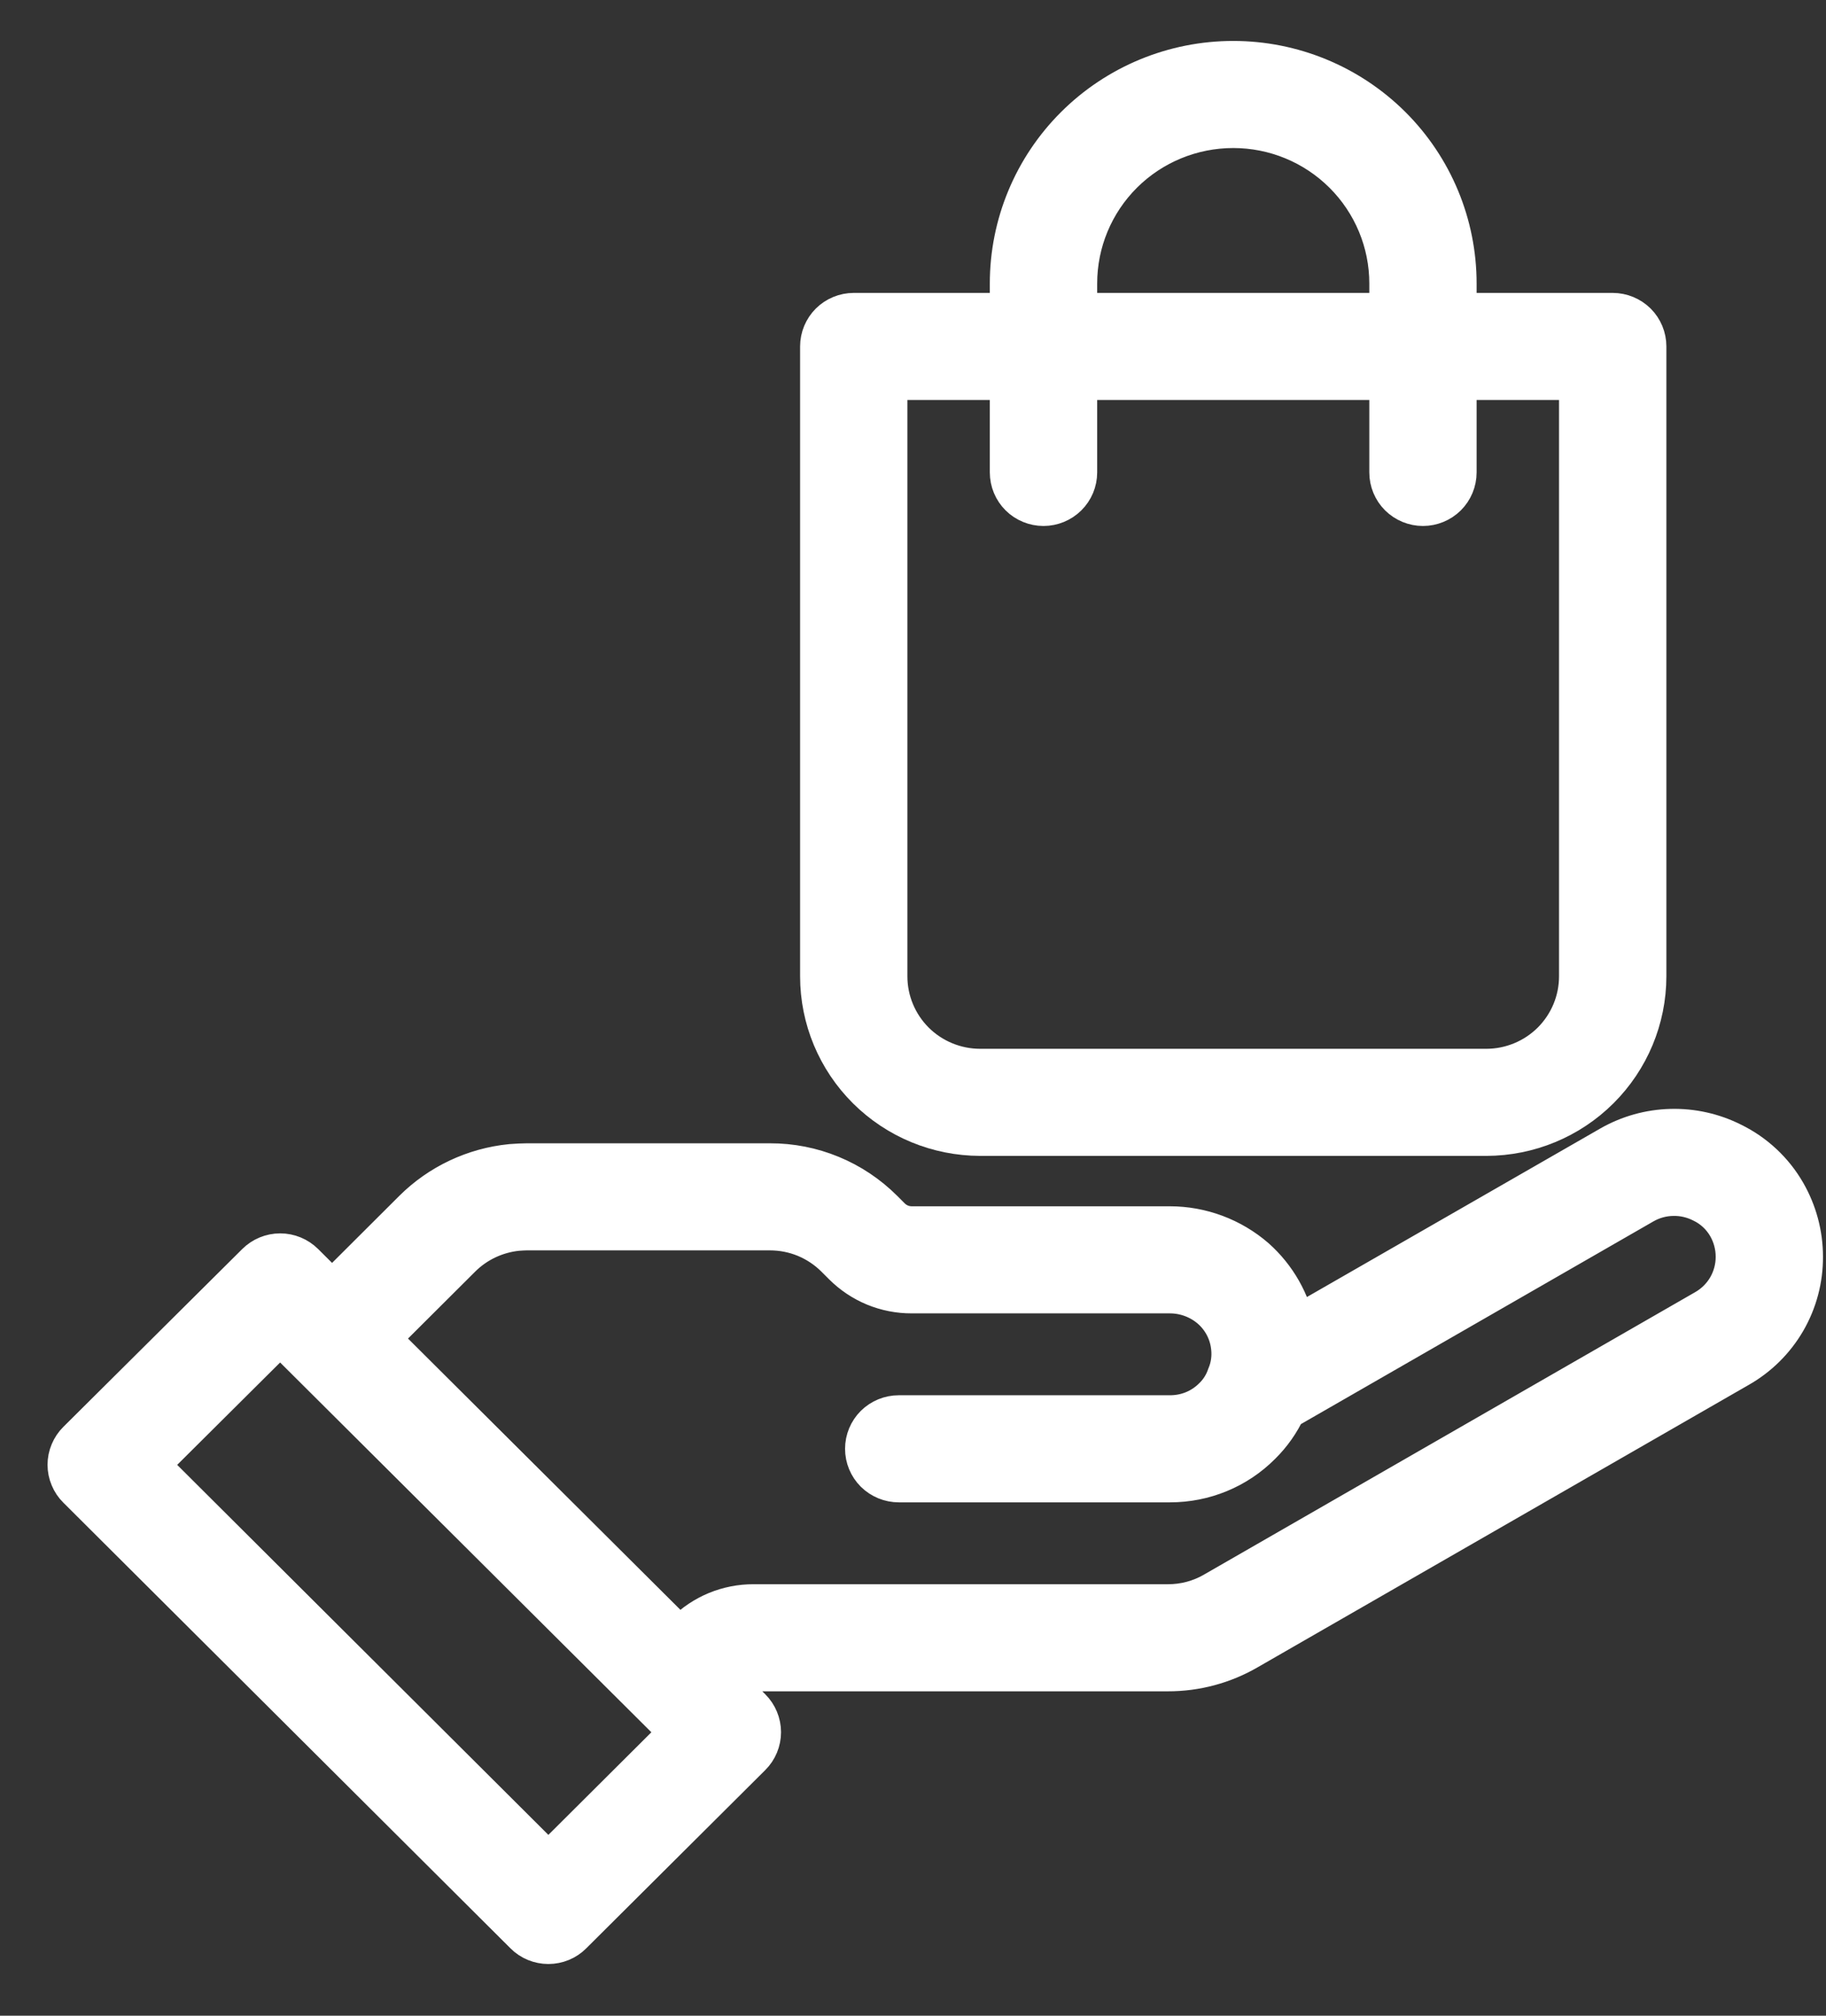 <svg width="29" height="32" viewBox="0 0 29 32" fill="none" xmlns="http://www.w3.org/2000/svg">
<rect x="0" y="0" width="29" height="32" fill="#333333" stroke="none"/>
<path d="M28.334 18.95C28.14 18.613 27.849 18.341 27.498 18.169C27.201 18.019 26.87 17.945 26.537 17.954C26.204 17.962 25.878 18.054 25.589 18.219L20.549 21.113C20.467 20.683 20.245 20.292 19.917 20C19.546 19.678 19.07 19.5 18.578 19.5H14.479C14.413 19.5 14.348 19.487 14.287 19.462C14.226 19.437 14.17 19.4 14.123 19.353L14.001 19.231C13.768 18.999 13.492 18.814 13.188 18.689C12.883 18.563 12.557 18.499 12.227 18.5H8.367C8.292 18.5 8.217 18.505 8.116 18.512C7.539 18.57 7 18.824 6.59 19.231L5.274 20.543L4.805 20.076C4.711 19.983 4.583 19.93 4.45 19.93C4.317 19.93 4.189 19.983 4.095 20.076L1.253 22.9C1.206 22.946 1.169 23.002 1.144 23.062C1.118 23.123 1.105 23.188 1.105 23.254C1.105 23.319 1.118 23.384 1.144 23.445C1.169 23.506 1.206 23.561 1.253 23.607L8.354 30.682C8.4 30.729 8.456 30.766 8.517 30.791C8.578 30.816 8.643 30.829 8.709 30.829C8.775 30.829 8.841 30.816 8.901 30.791C8.962 30.766 9.018 30.729 9.064 30.682L11.907 27.852C12.001 27.759 12.054 27.631 12.054 27.499C12.054 27.366 12.001 27.239 11.907 27.145L11.509 26.749L11.613 26.645C11.707 26.552 11.835 26.5 11.968 26.5H18.547C18.988 26.501 19.422 26.385 19.803 26.163L27.597 21.683C27.904 21.509 28.159 21.257 28.336 20.952C28.512 20.648 28.604 20.302 28.602 19.95C28.602 19.599 28.509 19.254 28.334 18.95ZM8.709 29.623L2.318 23.255L4.449 21.136L10.841 27.5L8.709 29.623ZM27.096 20.817L19.297 25.3C19.07 25.432 18.811 25.501 18.548 25.5H11.968C11.77 25.499 11.574 25.538 11.391 25.613C11.208 25.689 11.042 25.8 10.903 25.939L10.799 26.043L5.984 21.25L7.301 19.938C7.545 19.695 7.866 19.544 8.209 19.508C8.264 19.504 8.316 19.5 8.367 19.5H12.227C12.425 19.5 12.62 19.538 12.803 19.613C12.986 19.689 13.151 19.799 13.291 19.938L13.413 20.06C13.553 20.2 13.719 20.311 13.902 20.387C14.085 20.462 14.281 20.501 14.479 20.5H18.578C18.826 20.5 19.065 20.588 19.253 20.75C19.442 20.915 19.56 21.145 19.584 21.393C19.601 21.55 19.578 21.708 19.517 21.853C19.471 21.988 19.394 22.109 19.292 22.208C19.199 22.301 19.089 22.375 18.967 22.425C18.845 22.475 18.715 22.5 18.583 22.5H14.274C14.14 22.5 14.013 22.553 13.918 22.646C13.824 22.74 13.771 22.867 13.771 23C13.771 23.133 13.824 23.26 13.918 23.354C14.013 23.447 14.14 23.5 14.274 23.5H18.583C18.847 23.5 19.108 23.449 19.352 23.348C19.595 23.248 19.817 23.1 20.003 22.913C20.166 22.753 20.299 22.564 20.395 22.357L26.089 19.084C26.235 19.001 26.399 18.956 26.567 18.953C26.735 18.949 26.901 18.988 27.05 19.064C27.224 19.148 27.367 19.282 27.464 19.449C27.551 19.601 27.598 19.773 27.598 19.949C27.599 20.125 27.553 20.298 27.465 20.451C27.377 20.603 27.249 20.73 27.096 20.817Z" fill="white" stroke="white" stroke-width="0.7"/>
<path d="M15.568 18H23.604C24.269 17.999 24.907 17.736 25.378 17.267C25.849 16.798 26.114 16.163 26.115 15.5V5.5C26.115 5.367 26.062 5.24 25.968 5.146C25.873 5.053 25.746 5 25.612 5H23.101V4.5C23.101 3.572 22.731 2.682 22.072 2.025C21.412 1.369 20.518 1 19.586 1C18.653 1 17.759 1.369 17.1 2.025C16.44 2.682 16.07 3.572 16.07 4.5V5H13.559C13.426 5 13.298 5.053 13.204 5.146C13.11 5.24 13.057 5.367 13.057 5.5V15.5C13.057 16.163 13.322 16.798 13.793 17.267C14.264 17.736 14.902 17.999 15.568 18ZM17.075 4.5C17.075 3.837 17.339 3.201 17.81 2.732C18.281 2.263 18.92 2 19.586 2C20.252 2 20.89 2.263 21.361 2.732C21.832 3.201 22.097 3.837 22.097 4.5V5H17.075V4.5ZM14.061 6H16.07V7.5C16.07 7.633 16.123 7.76 16.217 7.854C16.311 7.947 16.439 8 16.572 8C16.706 8 16.833 7.947 16.927 7.854C17.022 7.76 17.075 7.633 17.075 7.5V6H22.097V7.5C22.097 7.633 22.15 7.76 22.244 7.854C22.338 7.947 22.466 8 22.599 8C22.732 8 22.86 7.947 22.954 7.854C23.048 7.76 23.101 7.633 23.101 7.5V6H25.11V15.5C25.11 15.898 24.951 16.279 24.669 16.561C24.386 16.842 24.003 17 23.604 17H15.568C15.168 17 14.785 16.842 14.502 16.561C14.22 16.279 14.061 15.898 14.061 15.5V6Z" fill="white" stroke="white" stroke-width="0.7"/>
</svg>
